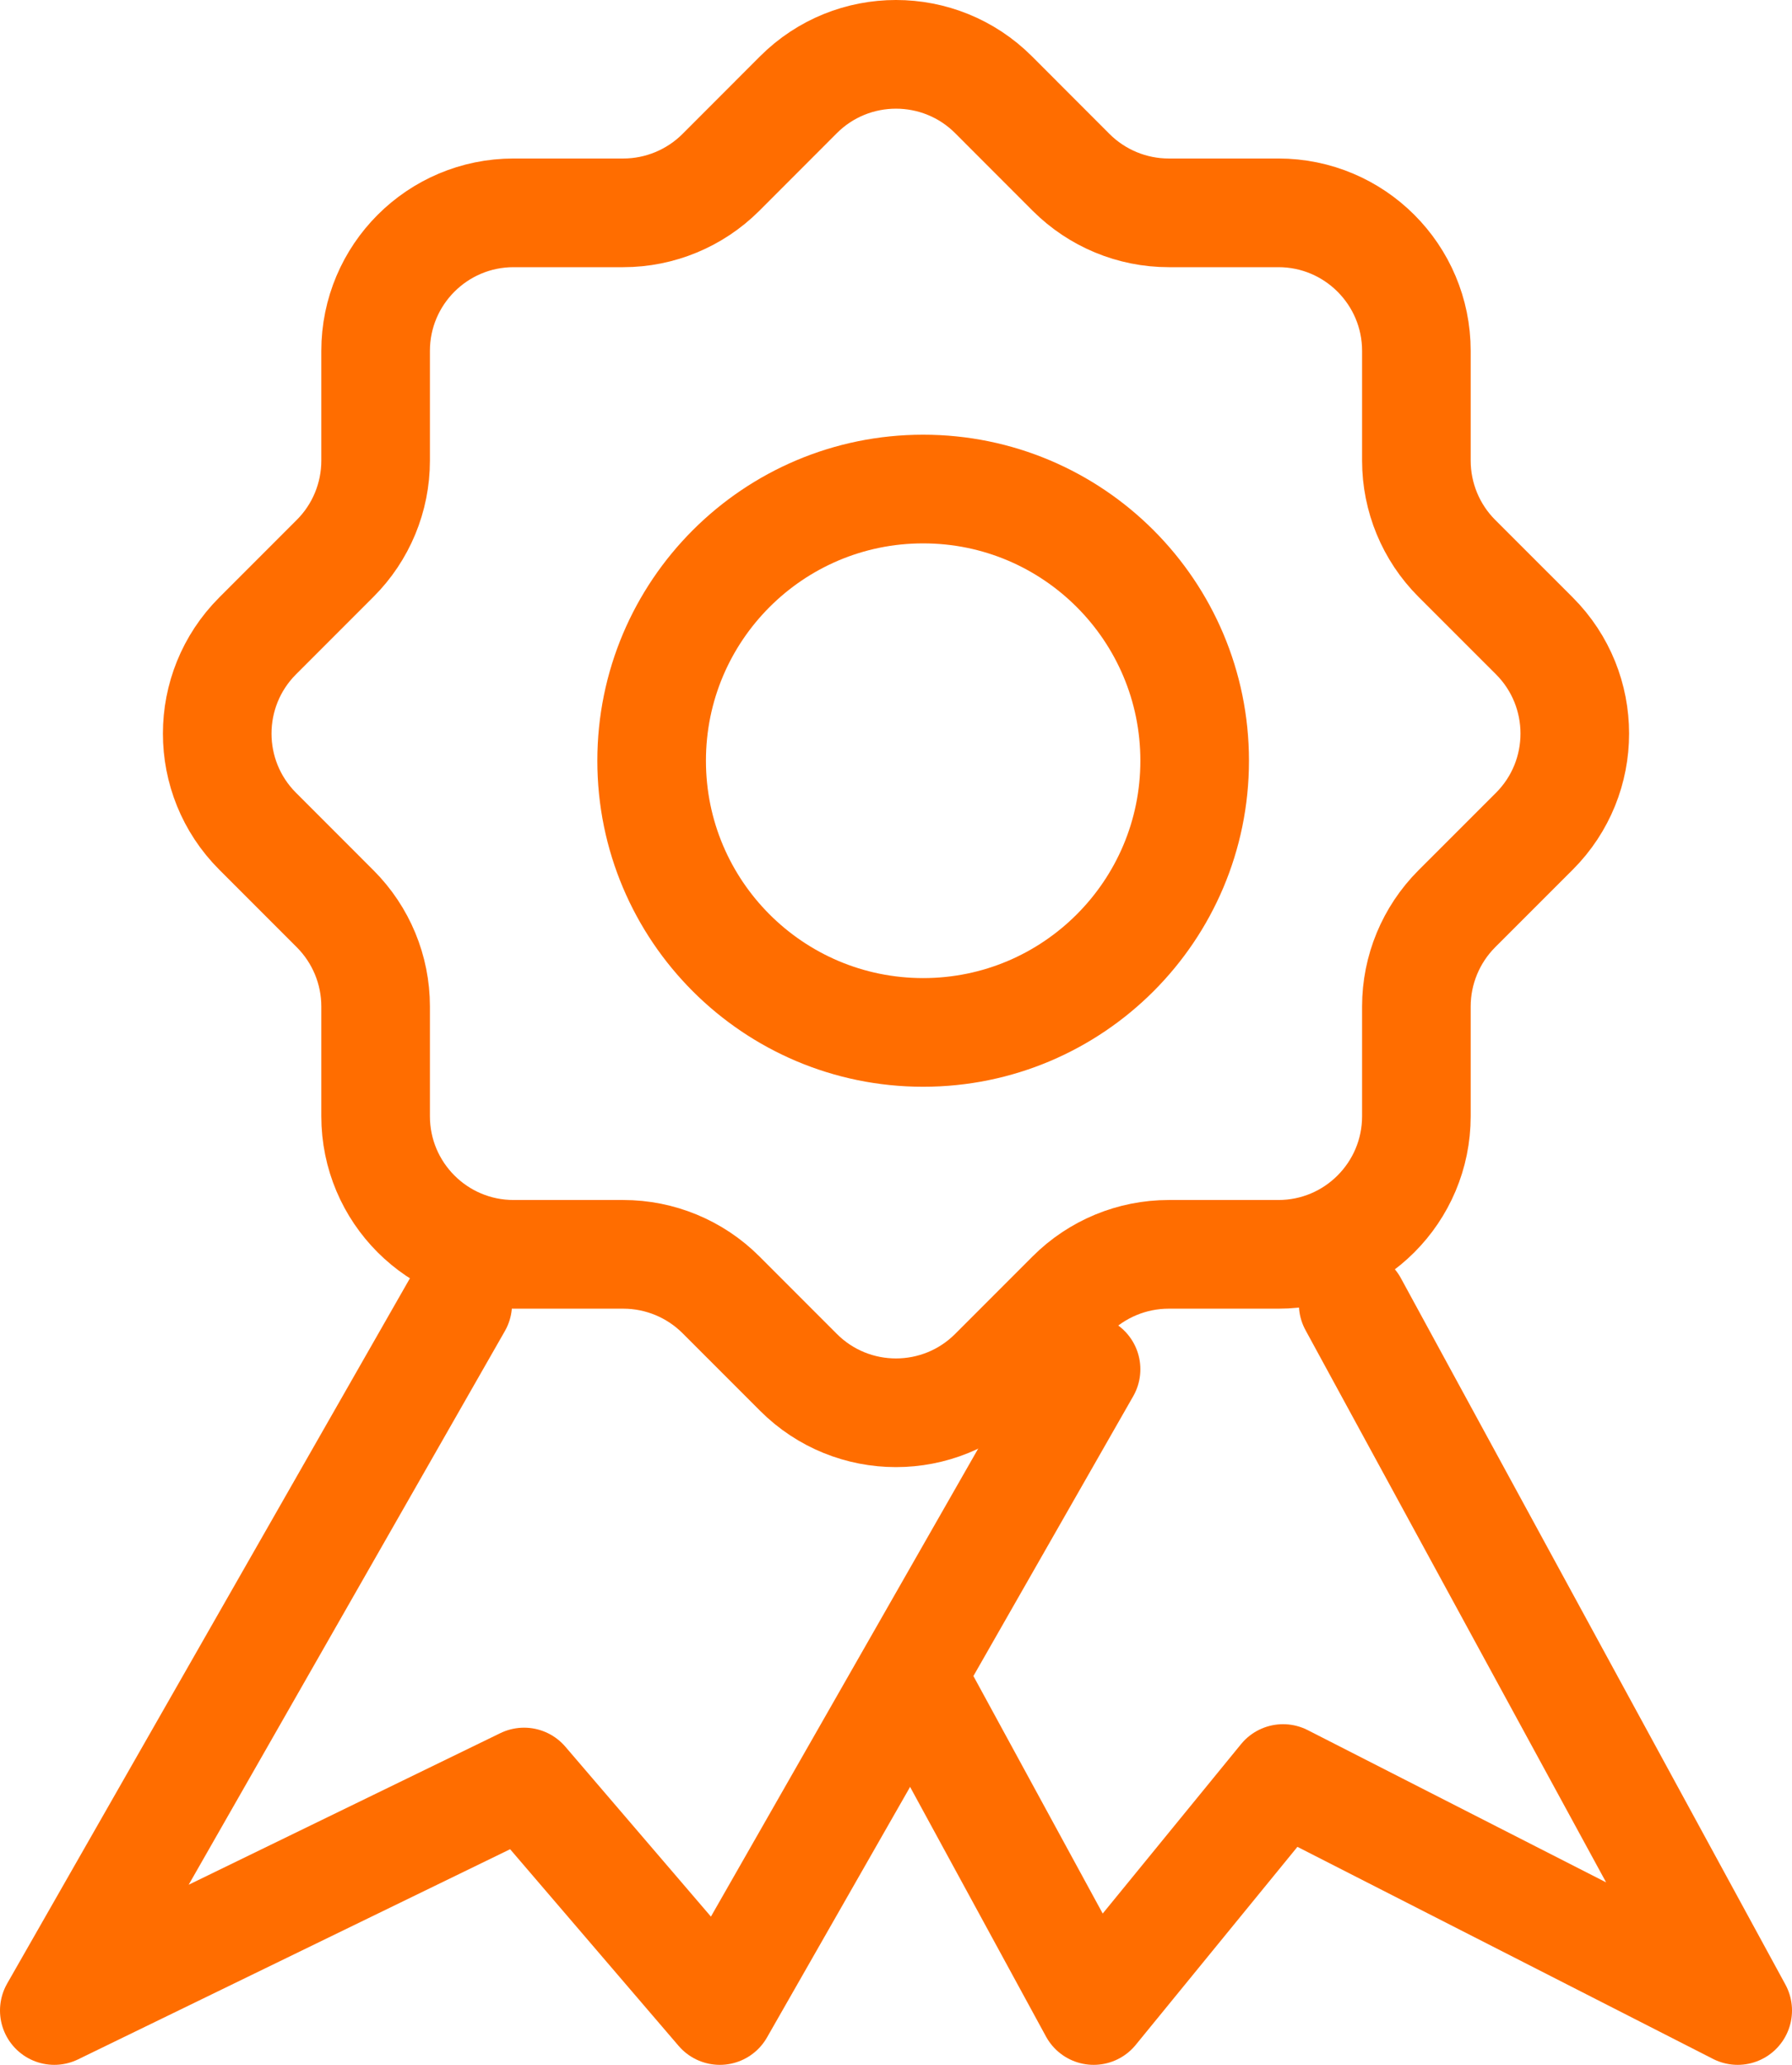 <?xml version="1.0" encoding="UTF-8"?>
<svg width="33px" height="38px" viewBox="0 0 33 38" version="1.1" xmlns="http://www.w3.org/2000/svg" xmlns:xlink="http://www.w3.org/1999/xlink">
    <!-- Generator: Sketch 49.3 (51167) - http://www.bohemiancoding.com/sketch -->
    <title>Page 1 Copy</title>
    <desc>Created with Sketch.</desc>
    <defs></defs>
    <g id="Mockups" stroke="none" stroke-width="1" fill="none" fill-rule="evenodd" stroke-linecap="round" stroke-linejoin="round">
        <g id="Coverage" transform="translate(-388, -2286)" stroke="#FF6D00" stroke-width="2">
            <g id="Group-11" transform="translate(389, 2278)">
                <g id="Page-1-Copy" transform="translate(0, 9)">
                    <polyline id="Stroke-1" points="16 30.236 19.14 36 22.628 31.731 31 36 23.919 23"></polyline>
                    <polyline id="Stroke-3" points="19 24.199 12.256 36 8.651 31.795 0 36 7.429 23"></polyline>
                    <path d="M17.297,0.744 L18.725,2.173 C19.202,2.649 19.848,2.917 20.522,2.917 L22.542,2.917 C23.945,2.917 25.083,4.055 25.083,5.458 L25.083,7.478 C25.083,8.152 25.351,8.799 25.827,9.275 L27.256,10.703 C28.248,11.696 28.248,13.305 27.256,14.297 L25.827,15.725 C25.351,16.202 25.083,16.848 25.083,17.522 L25.083,19.542 C25.083,20.946 23.945,22.084 22.542,22.084 L20.522,22.084 C19.848,22.084 19.202,22.351 18.725,22.827 L17.297,24.255 C16.304,25.248 14.695,25.248 13.703,24.255 L12.275,22.827 C11.798,22.351 11.151,22.084 10.478,22.084 L8.458,22.084 C7.054,22.084 5.917,20.946 5.917,19.542 L5.917,17.522 C5.917,16.848 5.649,16.202 5.172,15.725 L3.744,14.297 C2.752,13.305 2.752,11.696 3.744,10.703 L5.172,9.275 C5.649,8.799 5.917,8.152 5.917,7.478 L5.917,5.458 C5.917,4.055 7.054,2.917 8.458,2.917 L10.478,2.917 C11.151,2.917 11.798,2.649 12.275,2.173 L13.703,0.744 C14.695,-0.248 16.304,-0.248 17.297,0.744 Z" id="Stroke-5"></path>
                    <path d="M21,13 C21,15.761 18.761,18 16,18 C13.239,18 11,15.761 11,13 C11,10.239 13.239,8 16,8 C18.761,8 21,10.239 21,13 Z" id="Stroke-7"></path>
                </g>
            </g>
        </g>
    </g>
</svg>